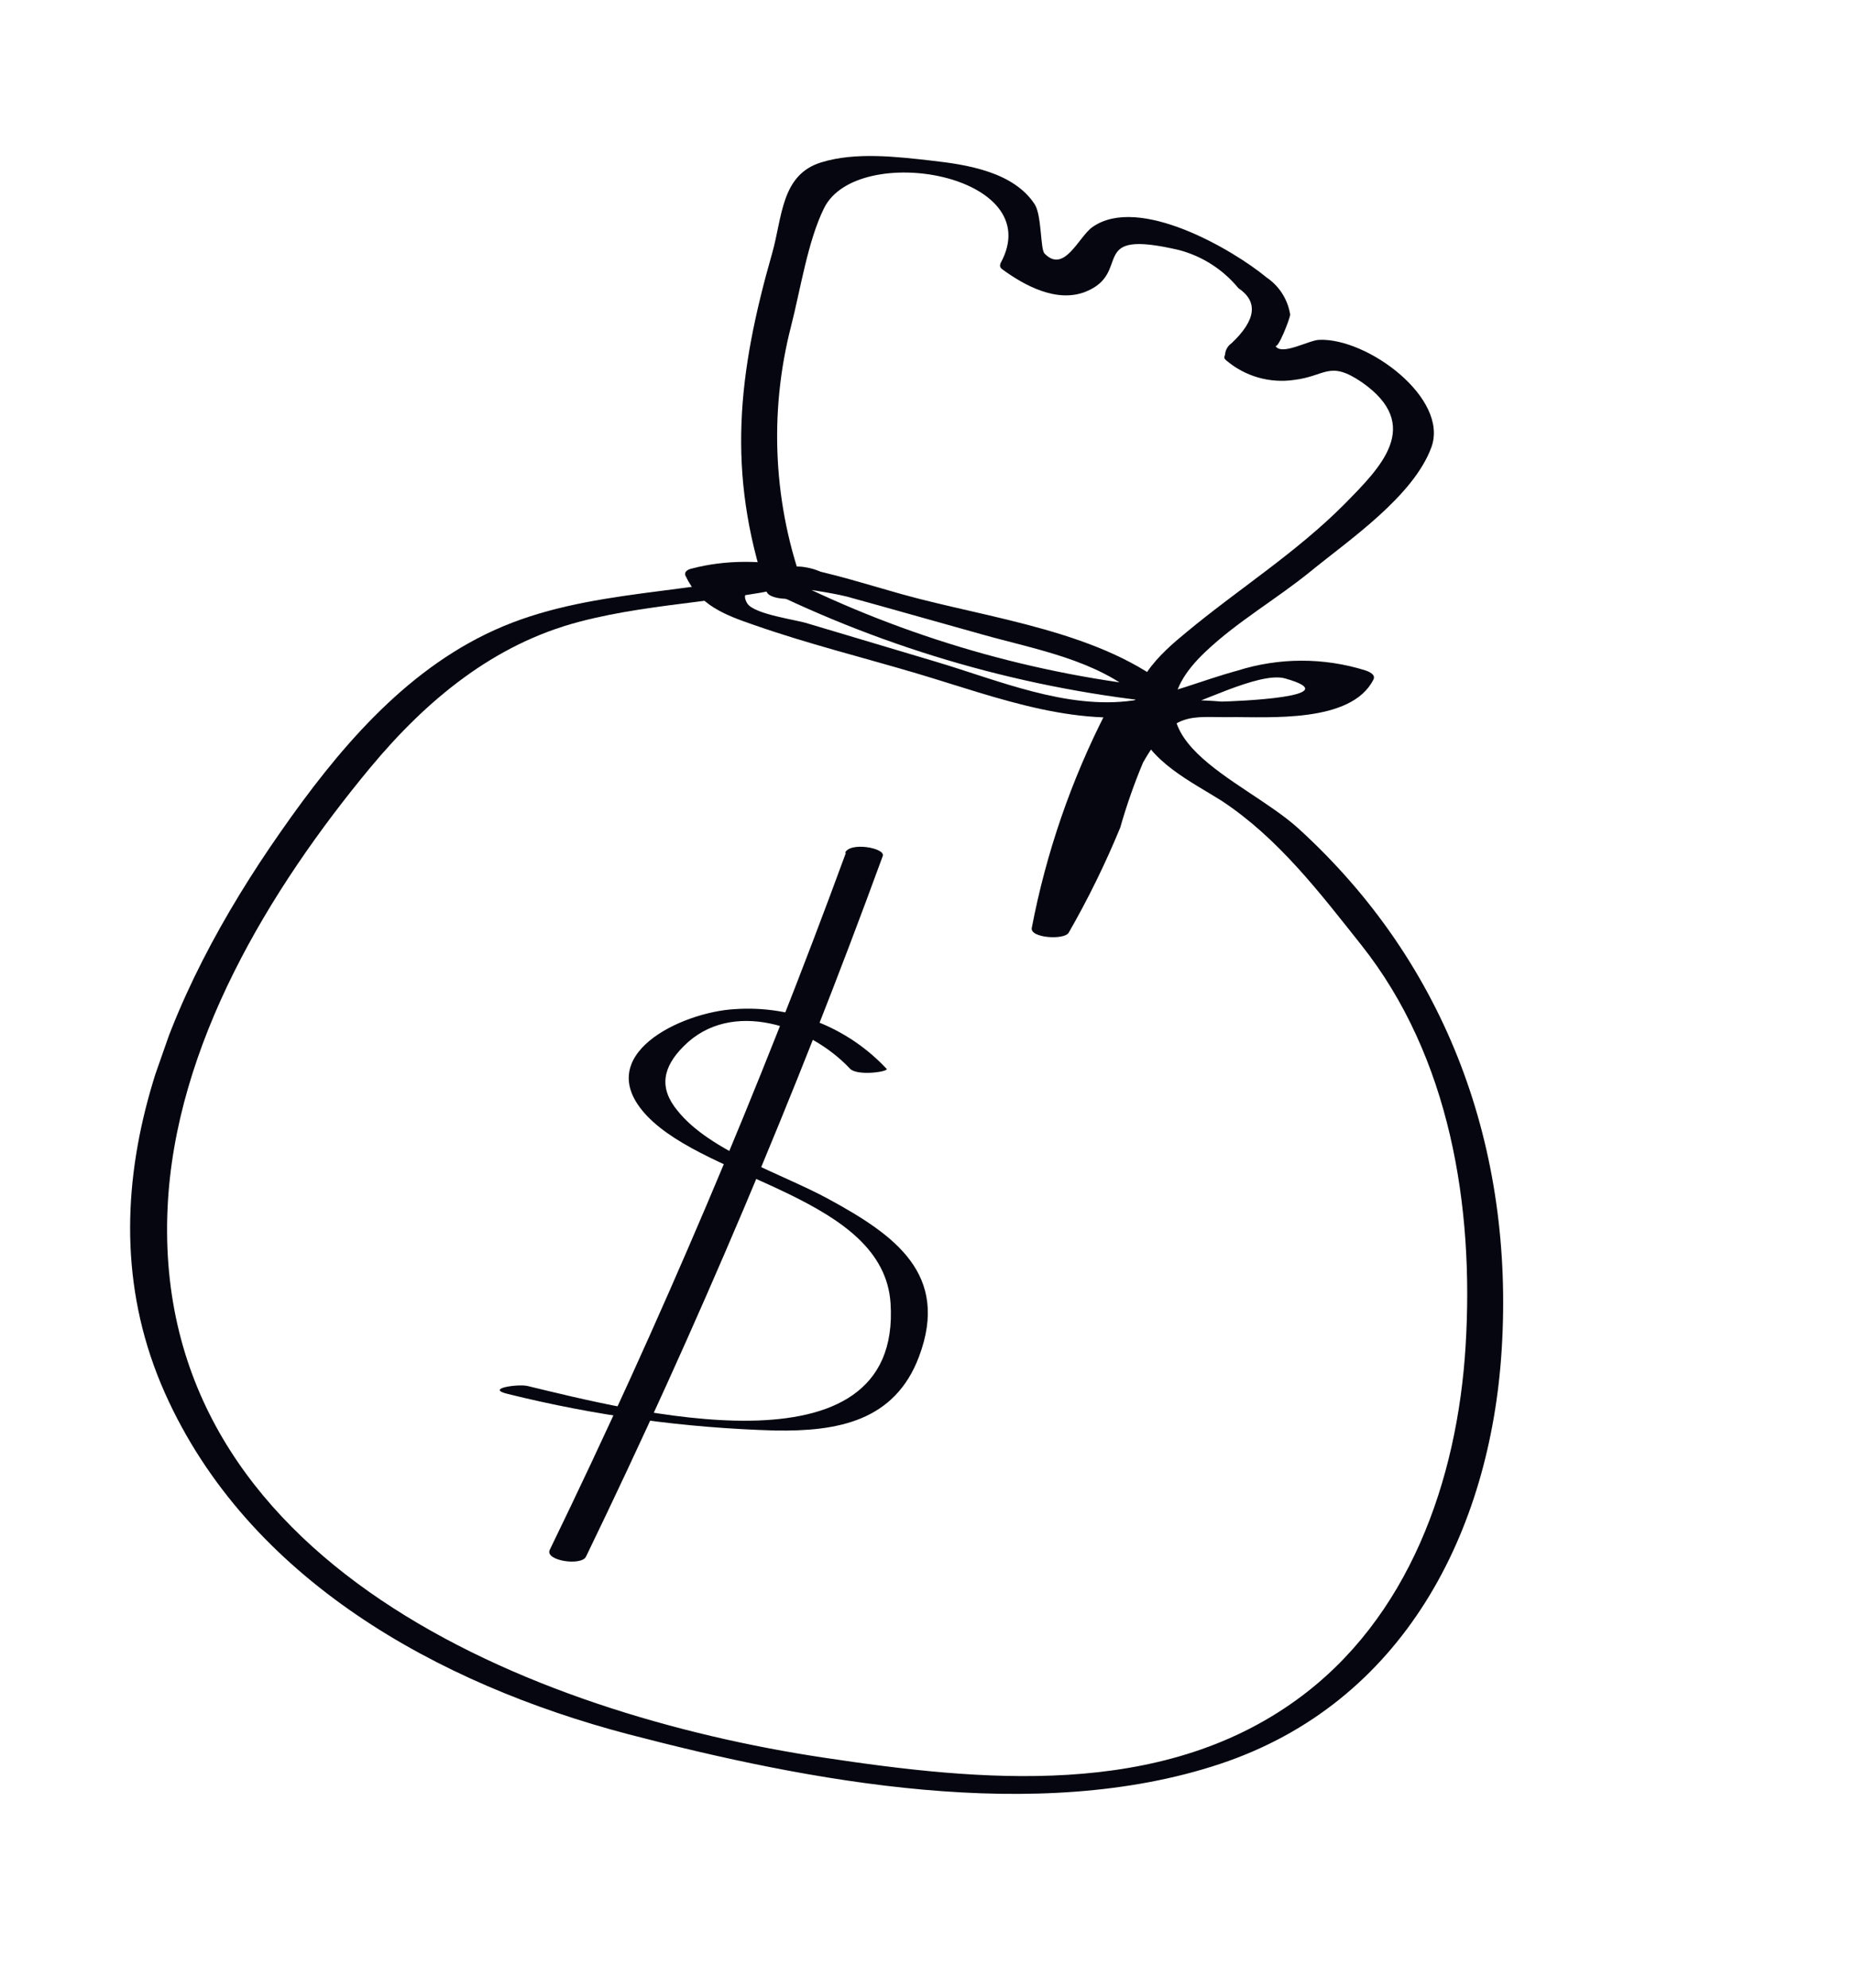 <svg xmlns="http://www.w3.org/2000/svg" width="83" height="89" viewBox="0 0 83 89" fill="none">
  <g clip-path="url(#clip0_1762_2624)">
    <path d="M36.034 26.437C34.623 22.647 34.407 18.515 35.416 14.599C35.831 12.98 36.163 10.796 36.887 9.328C38.366 6.303 46.983 7.804 44.791 11.787C44.753 11.897 44.763 11.972 44.858 12.049C45.86 12.784 47.305 13.572 48.597 13.063C50.752 12.198 48.563 10.209 52.781 11.195C53.824 11.47 54.754 12.067 55.439 12.9C56.334 13.503 56.233 14.328 55.14 15.363C55.054 15.421 54.983 15.498 54.932 15.588C54.88 15.677 54.85 15.777 54.843 15.881C54.8 16.003 54.786 16.042 54.903 16.141C55.317 16.492 55.8 16.751 56.321 16.901C56.842 17.051 57.389 17.089 57.925 17.012C59.359 16.841 59.504 16.118 60.97 17.116C63.73 19.045 61.803 20.931 60.185 22.576C58.019 24.754 55.449 26.37 53.114 28.307C51.927 29.28 50.416 30.638 50.878 32.355C51.34 34.072 53.404 35.034 54.71 35.867C57.234 37.54 59.067 39.947 60.944 42.312C64.917 47.32 65.998 54.02 65.611 60.284C65.243 66.288 63.072 72.485 58.029 76.12C51.917 80.538 43.937 79.76 36.875 78.695C23.909 76.748 6.774 70.021 7.502 54.09C7.831 46.815 12.042 39.835 16.588 34.355C19.086 31.354 22.093 28.842 25.946 27.835C29.484 26.905 33.17 26.974 36.685 25.942C37.494 25.698 35.931 25.266 35.528 25.385C31.126 26.677 26.341 26.295 22.115 28.221C18.046 30.071 15.068 33.656 12.569 37.236C7.48 44.514 3.509 53.66 7.38 62.365C11.106 70.722 19.627 75.407 28.109 77.642C36.239 79.767 46.416 81.706 54.62 78.976C62.824 76.246 66.725 68.58 67.228 60.417C67.785 51.478 64.823 43.193 58.128 37.094C55.654 34.846 49.903 33.011 53.975 29.173C55.394 27.826 57.158 26.817 58.678 25.578C60.4 24.171 63.264 22.231 64.077 20.035C64.89 17.839 61.214 15.119 59.054 15.216C58.585 15.232 57.348 15.956 57.09 15.475C57.199 15.679 57.754 14.261 57.759 14.082C57.705 13.748 57.584 13.429 57.403 13.144C57.222 12.859 56.984 12.615 56.705 12.425C55.184 11.169 50.971 8.702 48.903 10.169C48.287 10.604 47.644 12.273 46.76 11.349C46.573 11.16 46.638 9.635 46.323 9.149C45.382 7.706 43.328 7.376 41.742 7.197C40.156 7.017 38.303 6.794 36.769 7.269C34.956 7.82 35.026 9.747 34.563 11.356C33.028 16.727 32.531 21.138 34.321 26.495C34.468 26.923 36.13 26.927 35.961 26.441L36.034 26.437Z" fill="#05060F"/>
    <path d="M33.471 25.973C39.197 28.902 45.413 30.755 51.808 31.437C51.989 31.457 53.016 31.354 52.575 30.982C49.409 28.253 44.273 27.697 40.367 26.603C37.227 25.72 34.189 24.605 30.929 25.466C30.786 25.502 30.609 25.614 30.689 25.779C31.31 27.103 32.434 27.526 33.764 27.985C36.141 28.818 38.616 29.432 41.034 30.149C44.728 31.248 48.404 32.732 52.307 31.872C53.478 31.624 56.361 30.045 57.532 30.376C60.481 31.207 55.256 31.401 54.688 31.412C53.727 31.33 52.762 31.326 51.8 31.398C50.628 31.667 50.294 31.774 49.787 33.014C48.606 35.869 47.785 38.727 46.235 41.439L47.887 41.656C48.513 38.355 49.61 35.162 51.145 32.173C51.383 31.7 49.744 31.444 49.524 31.866C47.959 34.918 46.836 38.177 46.19 41.546C46.103 42 47.652 42.102 47.845 41.757C48.715 40.241 49.485 38.67 50.151 37.054C50.433 36.064 50.773 35.092 51.171 34.143C52.507 31.797 53.324 32.127 55.045 32.108C56.766 32.089 60.491 32.397 61.484 30.43C61.6 30.203 61.297 30.075 61.123 30.015C59.259 29.433 57.261 29.437 55.398 30.026C53.84 30.449 52.312 31.114 50.697 31.366C47.747 31.778 44.667 30.453 41.903 29.629L36.193 27.925C35.697 27.751 33.762 27.514 33.453 27.015C32.587 25.605 37.505 26.598 37.9 26.708C39.919 27.263 41.931 27.838 43.947 28.4C46.376 29.085 49.063 29.527 51.024 31.22L51.79 30.765C45.806 30.108 39.995 28.353 34.647 25.59C34.252 25.393 32.624 25.604 33.414 25.989L33.471 25.973Z" fill="#05060F"/>
    <path d="M39.696 47.86C38.834 46.936 37.777 46.217 36.601 45.754C35.426 45.29 34.162 45.095 32.902 45.182C30.521 45.31 26.394 47.242 28.959 49.955C31.72 52.869 39.558 53.619 39.868 58.349C40.394 66.365 28.069 63.124 23.612 62.054C23.212 61.958 21.694 62.163 22.728 62.41C26.651 63.386 30.669 63.936 34.71 64.049C37.479 64.093 40.053 63.642 41.142 60.741C42.528 57.053 40.055 55.297 37.103 53.691C35.078 52.577 31.775 51.557 30.322 49.717C29.485 48.701 29.672 47.775 30.606 46.844C32.732 44.696 36.25 45.929 38.051 47.847C38.372 48.191 39.826 47.985 39.694 47.845L39.696 47.86Z" fill="#05060F"/>
    <path d="M37.871 38.18C33.978 48.799 29.552 59.216 24.612 69.391C24.376 69.879 26.026 70.125 26.233 69.698C31.185 59.469 35.62 48.998 39.52 38.324C39.646 37.963 38.019 37.675 37.83 38.194L37.871 38.18Z" fill="#05060F"/>
  </g>
  <defs>
    <clipPath id="clip0_1762_2624">
      <rect width="62" height="72" fill="white" transform="translate(23.809) rotate(19.311)"/>
    </clipPath>
  </defs>
</svg>
